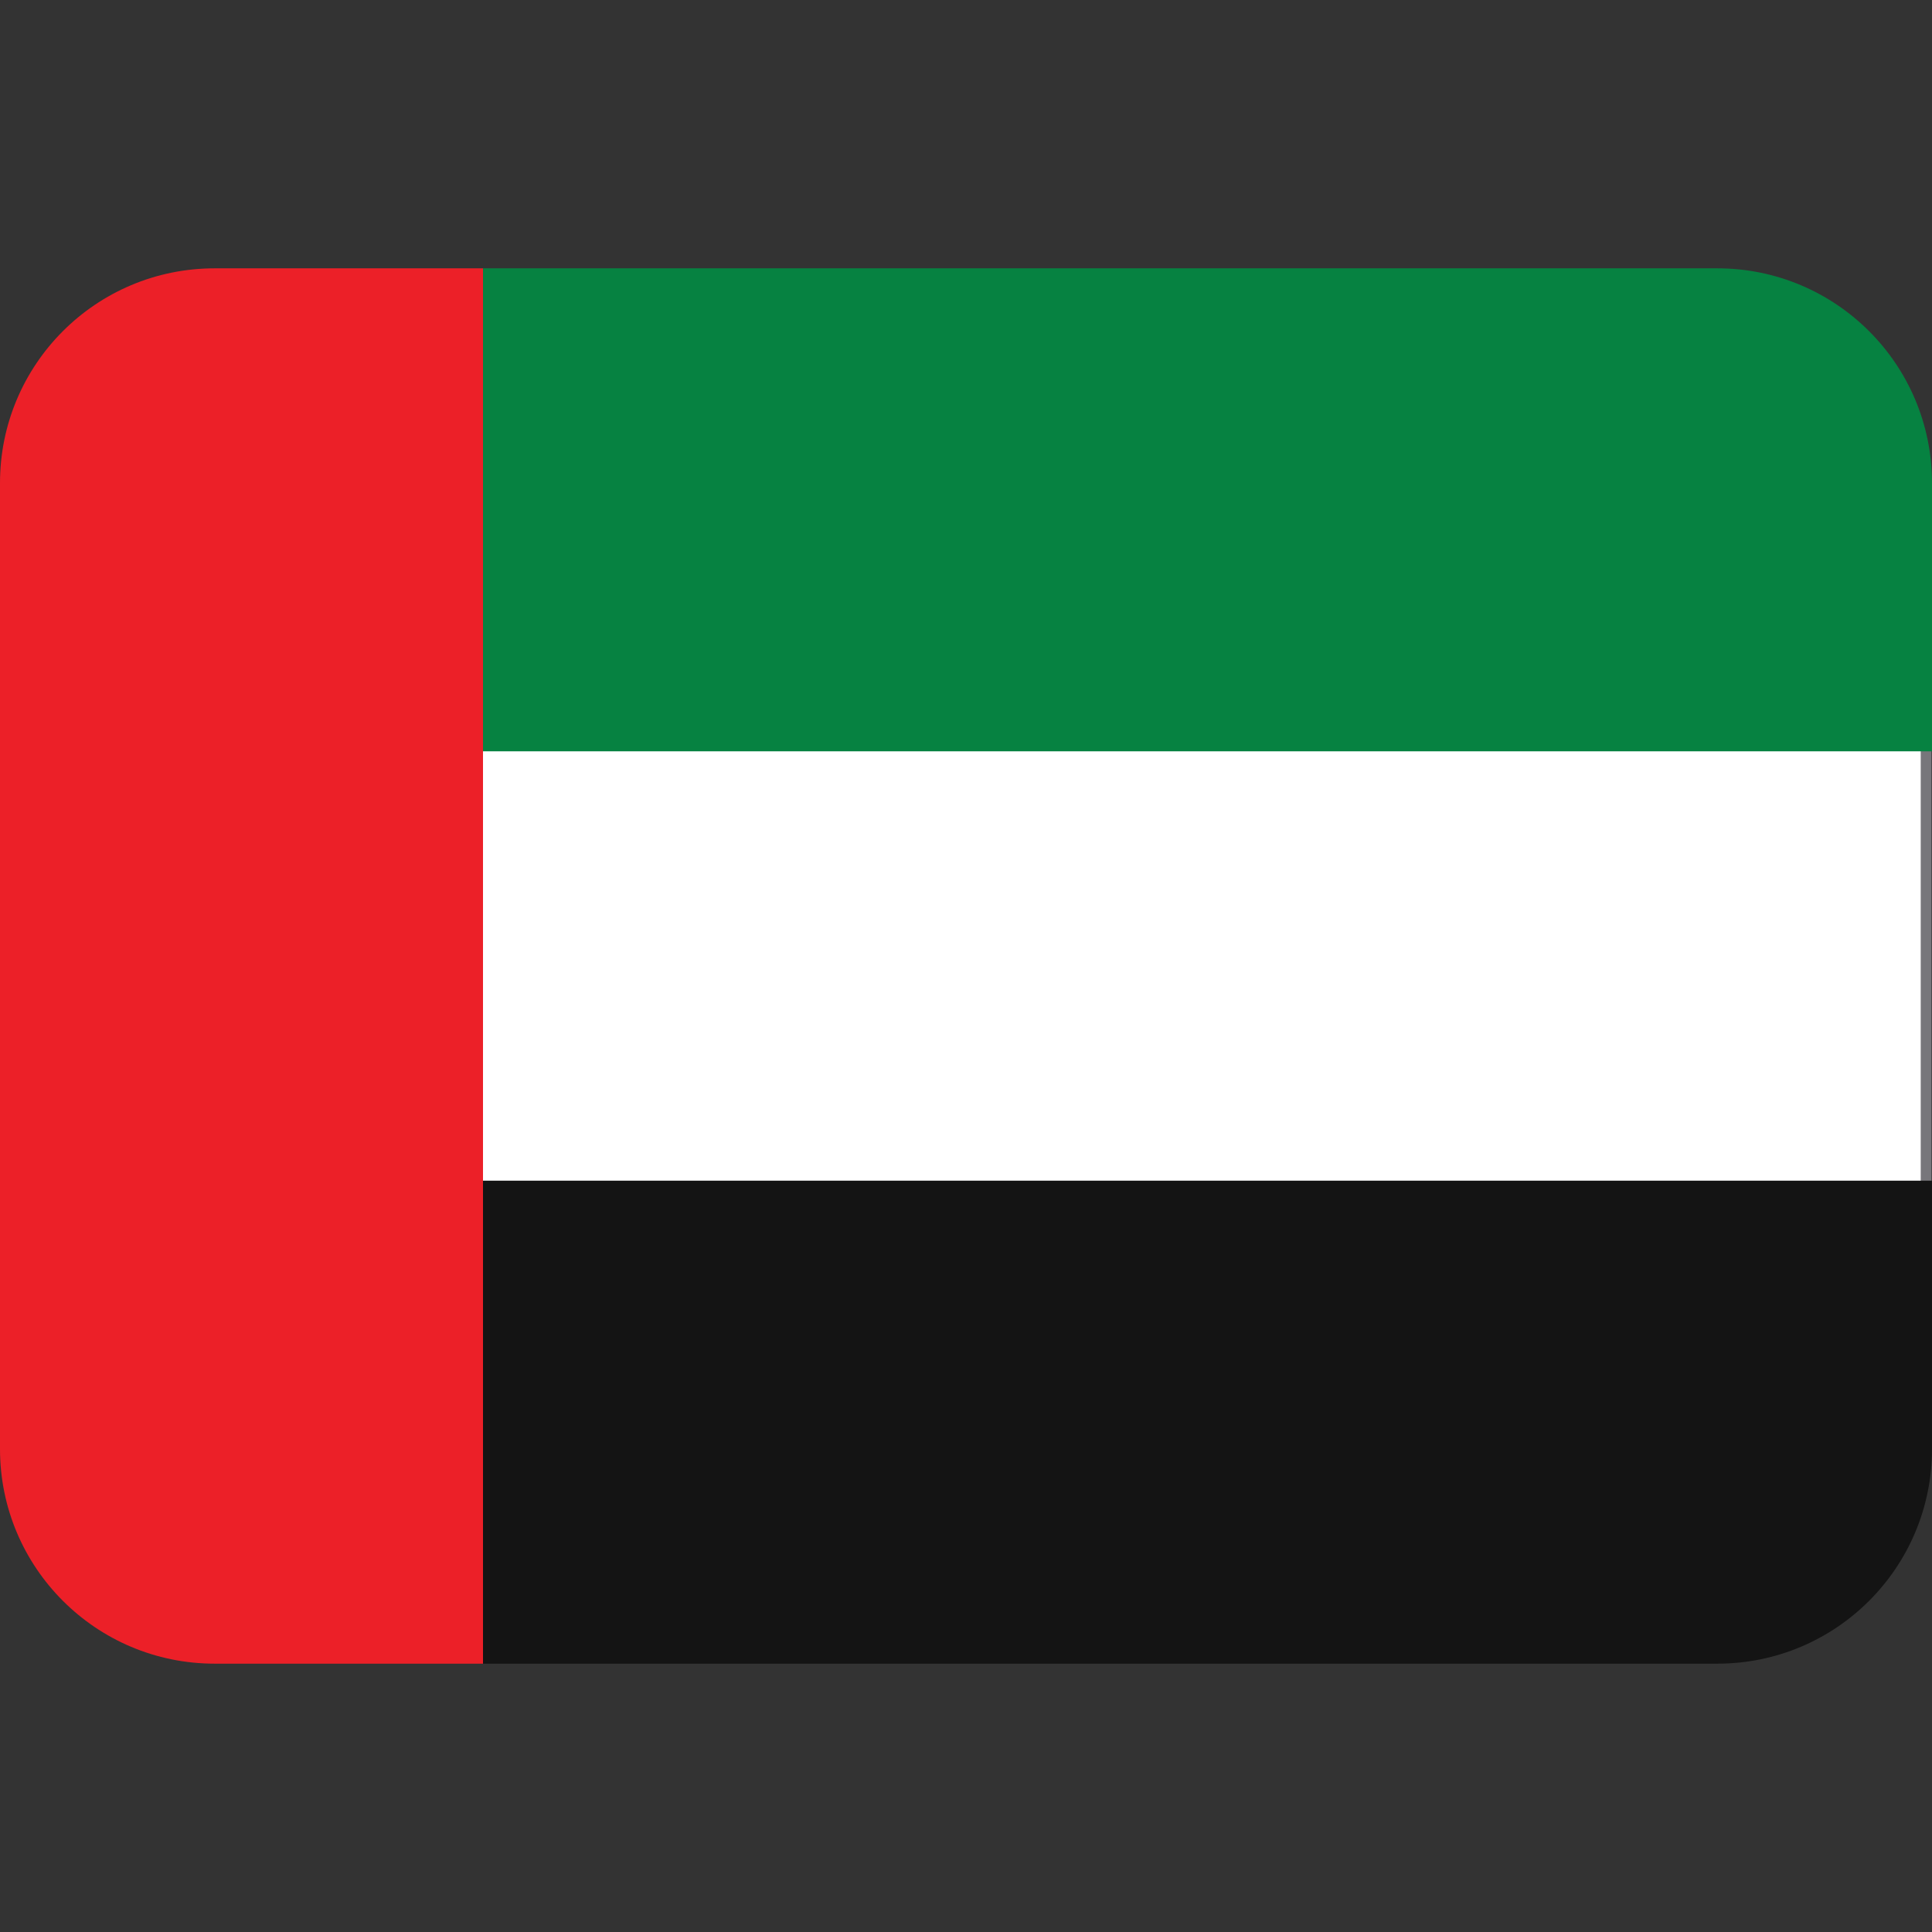 <svg viewBox="0 0 36 36" xmlns="http://www.w3.org/2000/svg"><rect x="0" y="0" width="36" height="36" fill="#333333" stroke="none"/><path d="m6.79 12.4h29.1v11.3h-29.1z" fill="#fff" stroke="#77767b" stroke-width=".2"/><path d="m32 5h-23v9h27v-5c0-2.209-1.791-4-4-4z" fill="#068241"/><path d="m9 31h23c2.21 0 4-1.79 4-4v-5h-27z" fill="#141414"/><path d="m4 5c-2.21 0-4 1.79-4 4v18c0 2.21 1.79 4 4 4h5v-26z" fill="#ec2028"/></svg>